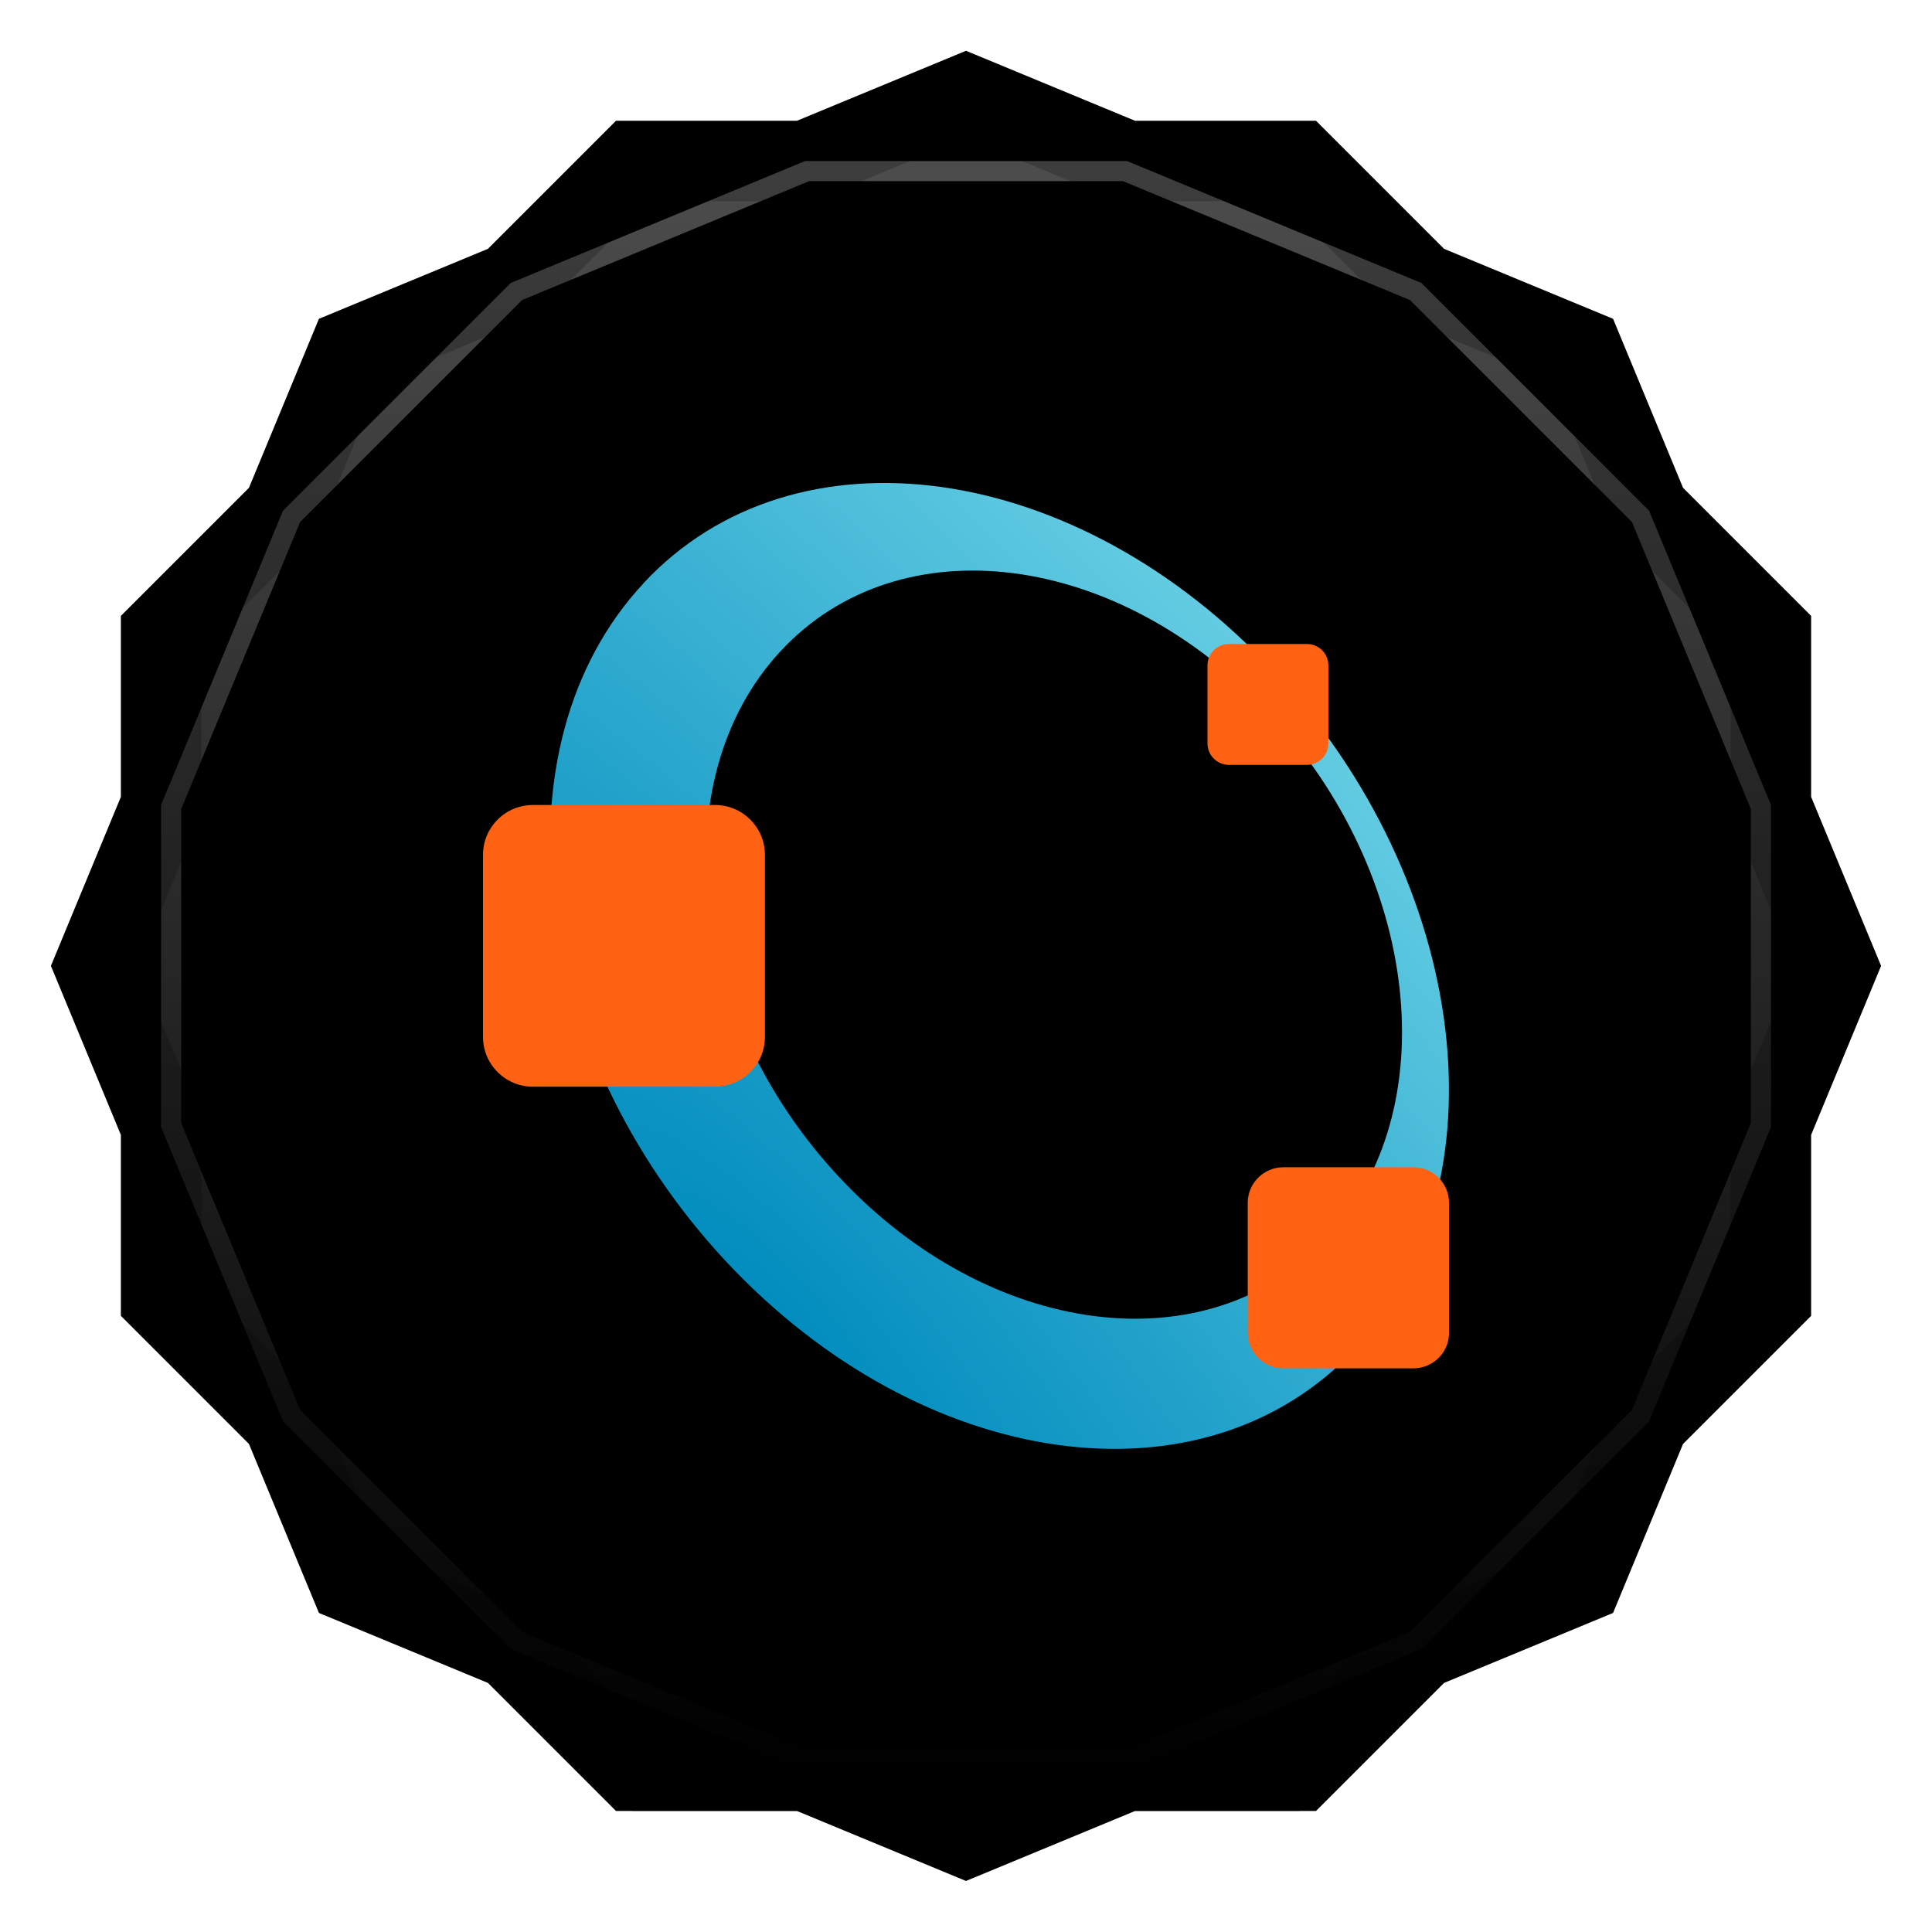 <svg viewBox="0 0 48 48" xmlns:xlink="http://www.w3.org/1999/xlink"><defs><clipPath clipPathUnits="userSpaceOnUse" id="clipPath4313"><path d="m 20 4 -7.313 3.03 -5.656 5.656 -3.03 7.313 0 8 3.03 7.313 5.656 5.656 7.313 3.03 8 0 7.313 -3.03 5.656 -5.656 3.03 -7.313 0 -8 -3.03 -7.313 -5.656 -5.656 -7.313 -3.03 -8 0 z"/></clipPath><clipPath clipPathUnits="userSpaceOnUse" id="clipPath4329"><path d="m 24 2.344 -4 1.656 -4.281 0 -3.03 3.03 l -4 1.656 -1.656 4 l -3.03 3.03 0 4.281 -1.656 4 1.656 4 l 0 4.281 3.03 3.03 1.656 4 4 1.656 l 3.03 3.03 4.281 0 4 1.656 4 -1.656 l 4.281 0 3.03 -3.03 4 -1.656 1.656 -4 l 3.03 -3.03 0 -4.281 1.656 -4 -1.656 -4 l 0 -4.281 -3.03 -3.03 -1.656 -4 -4 -1.656 l -3.03 -3.03 -4.281 0 -4 -1.656 z"/></clipPath><clipPath id="clipPath-052942483"><path d="m 24 2.344 l -4 1.656 l -4.281 0 l -3.03 3.03 l -4 1.656 l -1.656 4 l -3.03 3.03 l 0 4.281 l -1.656 4 l 1.656 4 l 0 4.281 l 3.03 3.03 l 1.656 4 l 4 1.656 l 3.03 3.03 l 4.281 0 l 4 1.656 l 4 -1.656 l 4.281 0 l 3.03 -3.03 l 4 -1.656 l 1.656 -4 l 3.03 -3.03 l 0 -4.281 l 1.656 -4 l -1.656 -4 l 0 -4.281 l -3.03 -3.03 l -1.656 -4 l -4 -1.656 l -3.03 -3.03 l -4.281 0 l -4 -1.656 z"/></clipPath><clipPath id="clipPath-065036886"><path d="m 24 2.344 l -4 1.656 l -4.281 0 l -3.03 3.03 l -4 1.656 l -1.656 4 l -3.03 3.03 l 0 4.281 l -1.656 4 l 1.656 4 l 0 4.281 l 3.03 3.03 l 1.656 4 l 4 1.656 l 3.03 3.03 l 4.281 0 l 4 1.656 l 4 -1.656 l 4.281 0 l 3.03 -3.03 l 4 -1.656 l 1.656 -4 l 3.03 -3.03 l 0 -4.281 l 1.656 -4 l -1.656 -4 l 0 -4.281 l -3.03 -3.03 l -1.656 -4 l -4 -1.656 l -3.03 -3.03 l -4.281 0 l -4 -1.656 z"/></clipPath><linearGradient id="linearGradient4317"><stop stop-color="#fff" stop-opacity="1"/><stop offset="1" stop-color="#fff" stop-opacity="0"/></linearGradient><clipPath clipPathUnits="userSpaceOnUse" id="clipPath4313"><path d="m 20 4 -7.313 3.03 -5.656 5.656 -3.03 7.313 0 8 3.03 7.313 5.656 5.656 7.313 3.03 8 0 7.313 -3.03 5.656 -5.656 3.03 -7.313 0 -8 -3.03 -7.313 -5.656 -5.656 -7.313 -3.03 -8 0 z"/></clipPath><linearGradient x2="44" x1="4" gradientUnits="userSpaceOnUse" id="linearGradient4375" xlink:href="#linearGradient4317"/><clipPath clipPathUnits="userSpaceOnUse" id="clipPath4329"><path d="m 24 2.344 -4 1.656 -4.281 0 -3.03 3.03 l -4 1.656 -1.656 4 l -3.03 3.03 0 4.281 -1.656 4 1.656 4 l 0 4.281 3.03 3.03 1.656 4 4 1.656 l 3.03 3.03 4.281 0 4 1.656 4 -1.656 l 4.281 0 3.03 -3.03 4 -1.656 1.656 -4 l 3.03 -3.03 0 -4.281 1.656 -4 -1.656 -4 l 0 -4.281 -3.03 -3.03 -1.656 -4 -4 -1.656 l -3.03 -3.03 -4.281 0 -4 -1.656 z"/></clipPath><radialGradient id="radial0" gradientUnits="userSpaceOnUse" cx="182.98" cy="395.05" r="148.95" gradientTransform="matrix(0.166,-0.178,0.553,0.595,-229.683,-169.662)"><stop stop-color="#008cbe" stop-opacity="1"/><stop offset="1" stop-color="#b2ffff" stop-opacity="1"/></radialGradient><radialGradient id="radial0" gradientUnits="userSpaceOnUse" cx="182.98" cy="395.05" r="148.95" gradientTransform="matrix(0.166,-0.178,0.553,0.595,-229.683,-169.662)"><stop stop-color="#008cbe" stop-opacity="1"/><stop offset="1" stop-color="#b2ffff" stop-opacity="1"/></radialGradient><path id="SVGCleanerId_0" d="m 24 2.344 l -4 1.656 l -4.281 0 l -3.03 3.03 l -4 1.656 l -1.656 4 l -3.03 3.03 l 0 4.281 l -1.656 4 l 1.656 4 l 0 4.281 l 3.03 3.03 l 1.656 4 l 4 1.656 l 3.03 3.03 l 4.281 0 l 4 1.656 l 4 -1.656 l 4.281 0 l 3.03 -3.03 l 4 -1.656 l 1.656 -4 l 3.03 -3.03 l 0 -4.281 l 1.656 -4 l -1.656 -4 l 0 -4.281 l -3.03 -3.03 l -1.656 -4 l -4 -1.656 l -3.03 -3.03 l -4.281 0 l -4 -1.656 z" visibility="visible" display="inline" fill-rule="nonzero" color="#000" fill-opacity="1"/></defs><g><path d="m 2.563 24.5 l -0.219 0.5 l 1.656 4 l 0 -1 l -1.438 -3.5 z m 42.875 0 l -1.438 3.5 l 0 1 l 1.656 -4 l -0.219 -0.5 z m -41.44 7.781 l 0 1 l 3.03 3.03 l 1.656 4 l 4 1.656 l 3.03 3.03 l 4.281 0 l 4 1.656 l 4 -1.656 l 4.281 0 l 3.03 -3.03 l 4 -1.656 l 1.656 -4 l 3.03 -3.03 l 0 -1 l -3.03 3.03 l -1.656 4 l -4 1.656 l -3.03 3.03 l -4.281 0 l -4 1.656 l -4 -1.656 l -4.281 0 l -3.03 -3.03 l -4 -1.656 l -1.656 -4 l -3.03 -3.03 z" opacity="0.3" visibility="visible" fill="#000" display="inline" fill-rule="nonzero" stroke="none" fill-opacity="1" color="#000"/></g><g><use fill="#eee" stroke="none" xlink:href="#SVGCleanerId_0"/><path d="m 24 2.344 l -4 1.656 l 8 0 l -4 -1.656 z m 4 1.656 l 7.313 3.03 l -3.03 -3.03 l -4.281 0 z m 7.313 3.03 l 5.656 5.656 l -1.656 -4 l -4 -1.656 z m 5.656 5.656 l 3.03 7.313 l 0 -4.281 l -3.03 -3.03 z m 3.03 7.313 l 0 8 l 1.656 -4 l -1.656 -4 z m 0 8 l -3.03 7.313 l 3.03 -3.03 l 0 -4.281 z m -3.03 7.313 l -5.656 5.656 l 4 -1.656 l 1.656 -4 z m -5.656 5.656 l -7.313 3.03 l 4.281 0 l 3.03 -3.03 z m -7.313 3.03 l -8 0 l 4 1.656 l 4 -1.656 z m -8 0 l -7.313 -3.03 l 3.03 3.03 l 4.281 0 z m -7.313 -3.03 l -5.656 -5.656 l 1.656 4 l 4 1.656 z m -5.656 -5.656 l -3.03 -7.313 l 0 4.281 l 3.03 3.03 z m -3.03 -7.313 l 0 -8 l -1.656 4 l 1.656 4 z m 0 -8 l 3.03 -7.313 l -3.03 3.03 l 0 4.281 z m 3.03 -7.313 l 5.656 -5.656 l -4 1.656 l -1.656 4 z m 5.656 -5.656 l 7.313 -3.03 l -4.281 0 l -3.03 3.03 z" opacity="0.05" visibility="visible" fill="#eee" display="inline" fill-rule="nonzero" stroke="none" fill-opacity="1" color="#000"/></g><g><use opacity="0.05" stroke-opacity="1" stroke-dasharray="none" fill="#000" stroke="#000" stroke-width="2" stroke-miterlimit="4" xlink:href="#SVGCleanerId_0"/><use opacity="0.1" stroke-opacity="1" stroke-dasharray="none" fill="#000" stroke="#000" stroke-width="1" stroke-miterlimit="4" xlink:href="#SVGCleanerId_0"/></g><g><g clip-path="url(#clipPath-052942483)"><g transform="translate(0,1)"><g opacity="0.1"><!-- color: #eeeeee --><g><path d="m 15.988 14.492 c -3.766 4.04 -2.852 11.574 2.031 16.828 c 4.887 5.25 11.898 6.227 15.66 2.184 c 3.762 -4.04 2.852 -11.578 -2.035 -16.824 c -4.887 -5.254 -11.898 -6.23 -15.66 -2.187 m 3.414 1.68 c 2.957 -3.18 8.391 -2.488 12.141 1.543 c 3.75 4.03 4.395 9.875 1.434 13.05 c -2.953 3.18 -8.395 2.488 -12.141 -1.539 c -3.75 -4.03 -4.391 -9.871 -1.438 -13.05 m 0.004 0" fill="#000" stroke="none" fill-rule="nonzero"/><path d="m 30.531 16 l 1.941 0 c 0.293 0 0.531 0.238 0.531 0.531 l 0 1.941 c 0 0.293 -0.238 0.531 -0.531 0.531 l -1.941 0 c -0.293 0 -0.531 -0.238 -0.531 -0.531 l 0 -1.941 c 0 -0.293 0.238 -0.531 0.531 -0.531 m 0 0" fill="#000" stroke="none" fill-rule="nonzero" fill-opacity="1"/><path d="m 13.242 20 l 4.52 0 c 0.688 0 1.242 0.555 1.242 1.238 l 0 4.523 c 0 0.684 -0.555 1.238 -1.242 1.238 l -4.52 0 c -0.688 0 -1.242 -0.555 -1.242 -1.238 l 0 -4.523 c 0 -0.684 0.555 -1.238 1.242 -1.238 m 0 0" fill="#000" stroke="none" fill-rule="nonzero" fill-opacity="1"/><path d="m 31.887 29 l 3.227 0 c 0.488 0 0.887 0.395 0.887 0.883 l 0 3.23 c 0 0.488 -0.398 0.883 -0.887 0.883 l -3.227 0 c -0.488 0 -0.887 -0.395 -0.887 -0.883 l 0 -3.23 c 0 -0.488 0.398 -0.883 0.887 -0.883 m 0 0" fill="#000" stroke="none" fill-rule="nonzero" fill-opacity="1"/></g></g></g></g></g><g><g clip-path="url(#clipPath-065036886)"><!-- color: #eeeeee --><g><path d="m 15.988 14.492 c -3.766 4.04 -2.852 11.574 2.031 16.828 c 4.887 5.25 11.898 6.227 15.66 2.184 c 3.762 -4.04 2.852 -11.578 -2.035 -16.824 c -4.887 -5.254 -11.898 -6.23 -15.66 -2.187 m 3.414 1.68 c 2.957 -3.18 8.391 -2.488 12.141 1.543 c 3.75 4.03 4.395 9.875 1.434 13.05 c -2.953 3.18 -8.395 2.488 -12.141 -1.539 c -3.75 -4.03 -4.391 -9.871 -1.438 -13.05 m 0.004 0" fill="url(#radial0)" stroke="none" fill-rule="nonzero"/><path d="m 30.531 16 l 1.941 0 c 0.293 0 0.531 0.238 0.531 0.531 l 0 1.941 c 0 0.293 -0.238 0.531 -0.531 0.531 l -1.941 0 c -0.293 0 -0.531 -0.238 -0.531 -0.531 l 0 -1.941 c 0 -0.293 0.238 -0.531 0.531 -0.531 m 0 0" fill="#ff6212" stroke="none" fill-rule="nonzero" fill-opacity="1"/><path d="m 13.242 20 l 4.52 0 c 0.688 0 1.242 0.555 1.242 1.238 l 0 4.523 c 0 0.684 -0.555 1.238 -1.242 1.238 l -4.52 0 c -0.688 0 -1.242 -0.555 -1.242 -1.238 l 0 -4.523 c 0 -0.684 0.555 -1.238 1.242 -1.238 m 0 0" fill="#ff6212" stroke="none" fill-rule="nonzero" fill-opacity="1"/><path d="m 31.887 29 l 3.227 0 c 0.488 0 0.887 0.395 0.887 0.883 l 0 3.23 c 0 0.488 -0.398 0.883 -0.887 0.883 l -3.227 0 c -0.488 0 -0.887 -0.395 -0.887 -0.883 l 0 -3.23 c 0 -0.488 0.398 -0.883 0.887 -0.883 m 0 0" fill="#ff6212" stroke="none" fill-rule="nonzero" fill-opacity="1"/></g></g></g><g><path d="m 20 4 -7.313 3.03 -5.656 5.656 -3.03 7.313 0 8 3.03 7.313 5.656 5.656 7.313 3.03 8 0 7.313 -3.03 5.656 -5.656 3.03 -7.313 0 -8 -3.03 -7.313 -5.656 -5.656 -7.313 -3.03 -8 0 z" clip-path="url(#clipPath4313)" transform="matrix(0,1,-1,0,48,0)" opacity="0.3" stroke-opacity="1" stroke-dasharray="none" visibility="visible" fill="none" display="inline" stroke="url(#linearGradient4375)" color="#000" stroke-width="1" stroke-miterlimit="4"/><path d="m 24 2.344 -4 1.656 -4.281 0 -3.03 3.03 l -4 1.656 -1.656 4 l -3.03 3.03 0 4.281 -1.656 4 1.656 4 l 0 4.281 3.03 3.03 1.656 4 4 1.656 l 3.03 3.03 4.281 0 4 1.656 4 -1.656 l 4.281 0 3.03 -3.03 4 -1.656 1.656 -4 l 3.03 -3.03 0 -4.281 1.656 -4 -1.656 -4 l 0 -4.281 -3.03 -3.03 -1.656 -4 -4 -1.656 l -3.03 -3.03 -4.281 0 -4 -1.656 z" clip-path="url(#clipPath4329)" opacity="0.2" stroke-opacity="1" visibility="visible" fill="none" display="inline" stroke="#000" color="#000" stroke-width="2"/></g></svg>